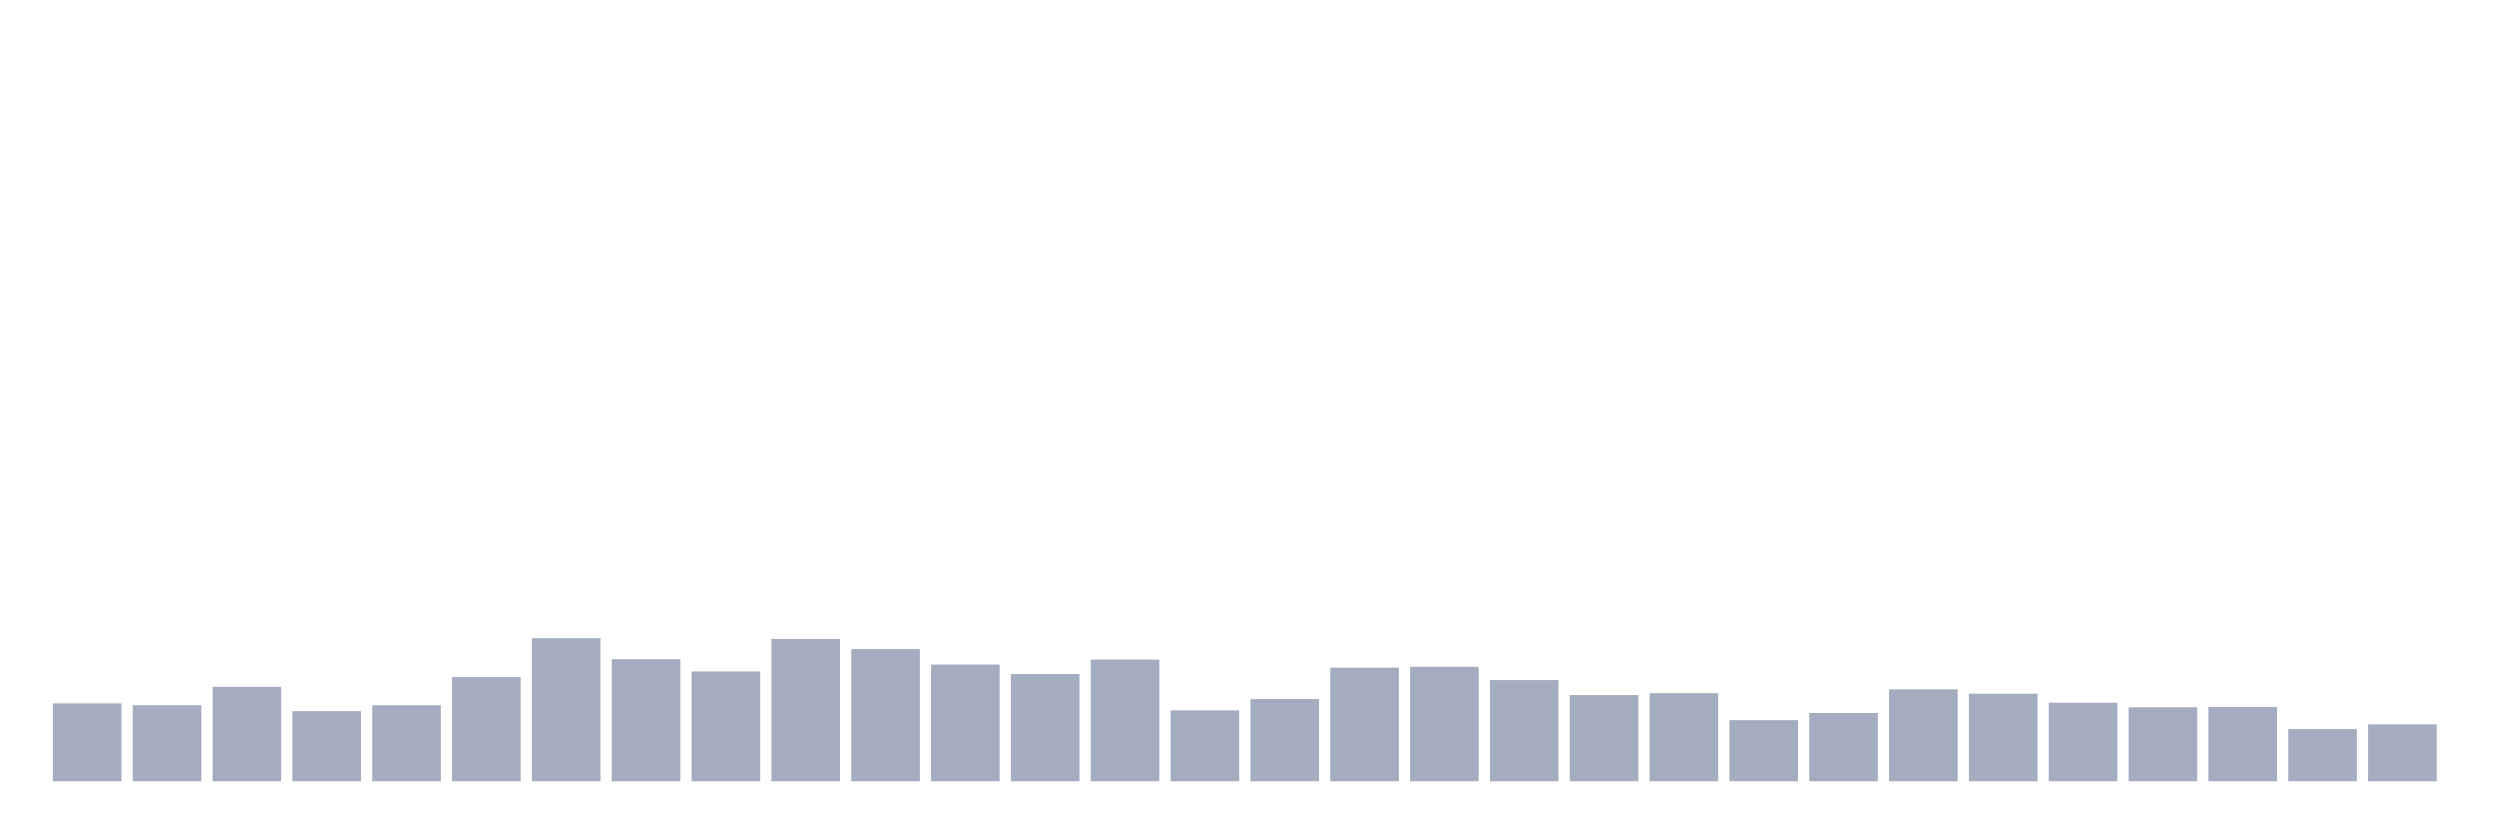 <svg xmlns="http://www.w3.org/2000/svg" viewBox="0 0 480 160"><g transform="translate(10,10)"><rect class="bar" x="0.153" width="13.175" y="125.05" height="14.95" fill="rgb(164,173,192)"></rect><rect class="bar" x="15.482" width="13.175" y="125.394" height="14.606" fill="rgb(164,173,192)"></rect><rect class="bar" x="30.81" width="13.175" y="121.874" height="18.126" fill="rgb(164,173,192)"></rect><rect class="bar" x="46.138" width="13.175" y="126.538" height="13.462" fill="rgb(164,173,192)"></rect><rect class="bar" x="61.466" width="13.175" y="125.408" height="14.592" fill="rgb(164,173,192)"></rect><rect class="bar" x="76.794" width="13.175" y="120" height="20" fill="rgb(164,173,192)"></rect><rect class="bar" x="92.123" width="13.175" y="112.533" height="27.467" fill="rgb(164,173,192)"></rect><rect class="bar" x="107.451" width="13.175" y="116.567" height="23.433" fill="rgb(164,173,192)"></rect><rect class="bar" x="122.779" width="13.175" y="118.913" height="21.087" fill="rgb(164,173,192)"></rect><rect class="bar" x="138.107" width="13.175" y="112.676" height="27.324" fill="rgb(164,173,192)"></rect><rect class="bar" x="153.436" width="13.175" y="114.621" height="25.379" fill="rgb(164,173,192)"></rect><rect class="bar" x="168.764" width="13.175" y="117.597" height="22.403" fill="rgb(164,173,192)"></rect><rect class="bar" x="184.092" width="13.175" y="119.414" height="20.586" fill="rgb(164,173,192)"></rect><rect class="bar" x="199.42" width="13.175" y="116.638" height="23.362" fill="rgb(164,173,192)"></rect><rect class="bar" x="214.748" width="13.175" y="126.381" height="13.619" fill="rgb(164,173,192)"></rect><rect class="bar" x="230.077" width="13.175" y="124.221" height="15.779" fill="rgb(164,173,192)"></rect><rect class="bar" x="245.405" width="13.175" y="118.183" height="21.817" fill="rgb(164,173,192)"></rect><rect class="bar" x="260.733" width="13.175" y="118.026" height="21.974" fill="rgb(164,173,192)"></rect><rect class="bar" x="276.061" width="13.175" y="120.573" height="19.427" fill="rgb(164,173,192)"></rect><rect class="bar" x="291.39" width="13.175" y="123.448" height="16.552" fill="rgb(164,173,192)"></rect><rect class="bar" x="306.718" width="13.175" y="123.09" height="16.91" fill="rgb(164,173,192)"></rect><rect class="bar" x="322.046" width="13.175" y="128.269" height="11.731" fill="rgb(164,173,192)"></rect><rect class="bar" x="337.374" width="13.175" y="126.896" height="13.104" fill="rgb(164,173,192)"></rect><rect class="bar" x="352.702" width="13.175" y="122.361" height="17.639" fill="rgb(164,173,192)"></rect><rect class="bar" x="368.031" width="13.175" y="123.191" height="16.809" fill="rgb(164,173,192)"></rect><rect class="bar" x="383.359" width="13.175" y="124.922" height="15.078" fill="rgb(164,173,192)"></rect><rect class="bar" x="398.687" width="13.175" y="125.794" height="14.206" fill="rgb(164,173,192)"></rect><rect class="bar" x="414.015" width="13.175" y="125.737" height="14.263" fill="rgb(164,173,192)"></rect><rect class="bar" x="429.344" width="13.175" y="129.986" height="10.014" fill="rgb(164,173,192)"></rect><rect class="bar" x="444.672" width="13.175" y="129.07" height="10.93" fill="rgb(164,173,192)"></rect></g></svg>